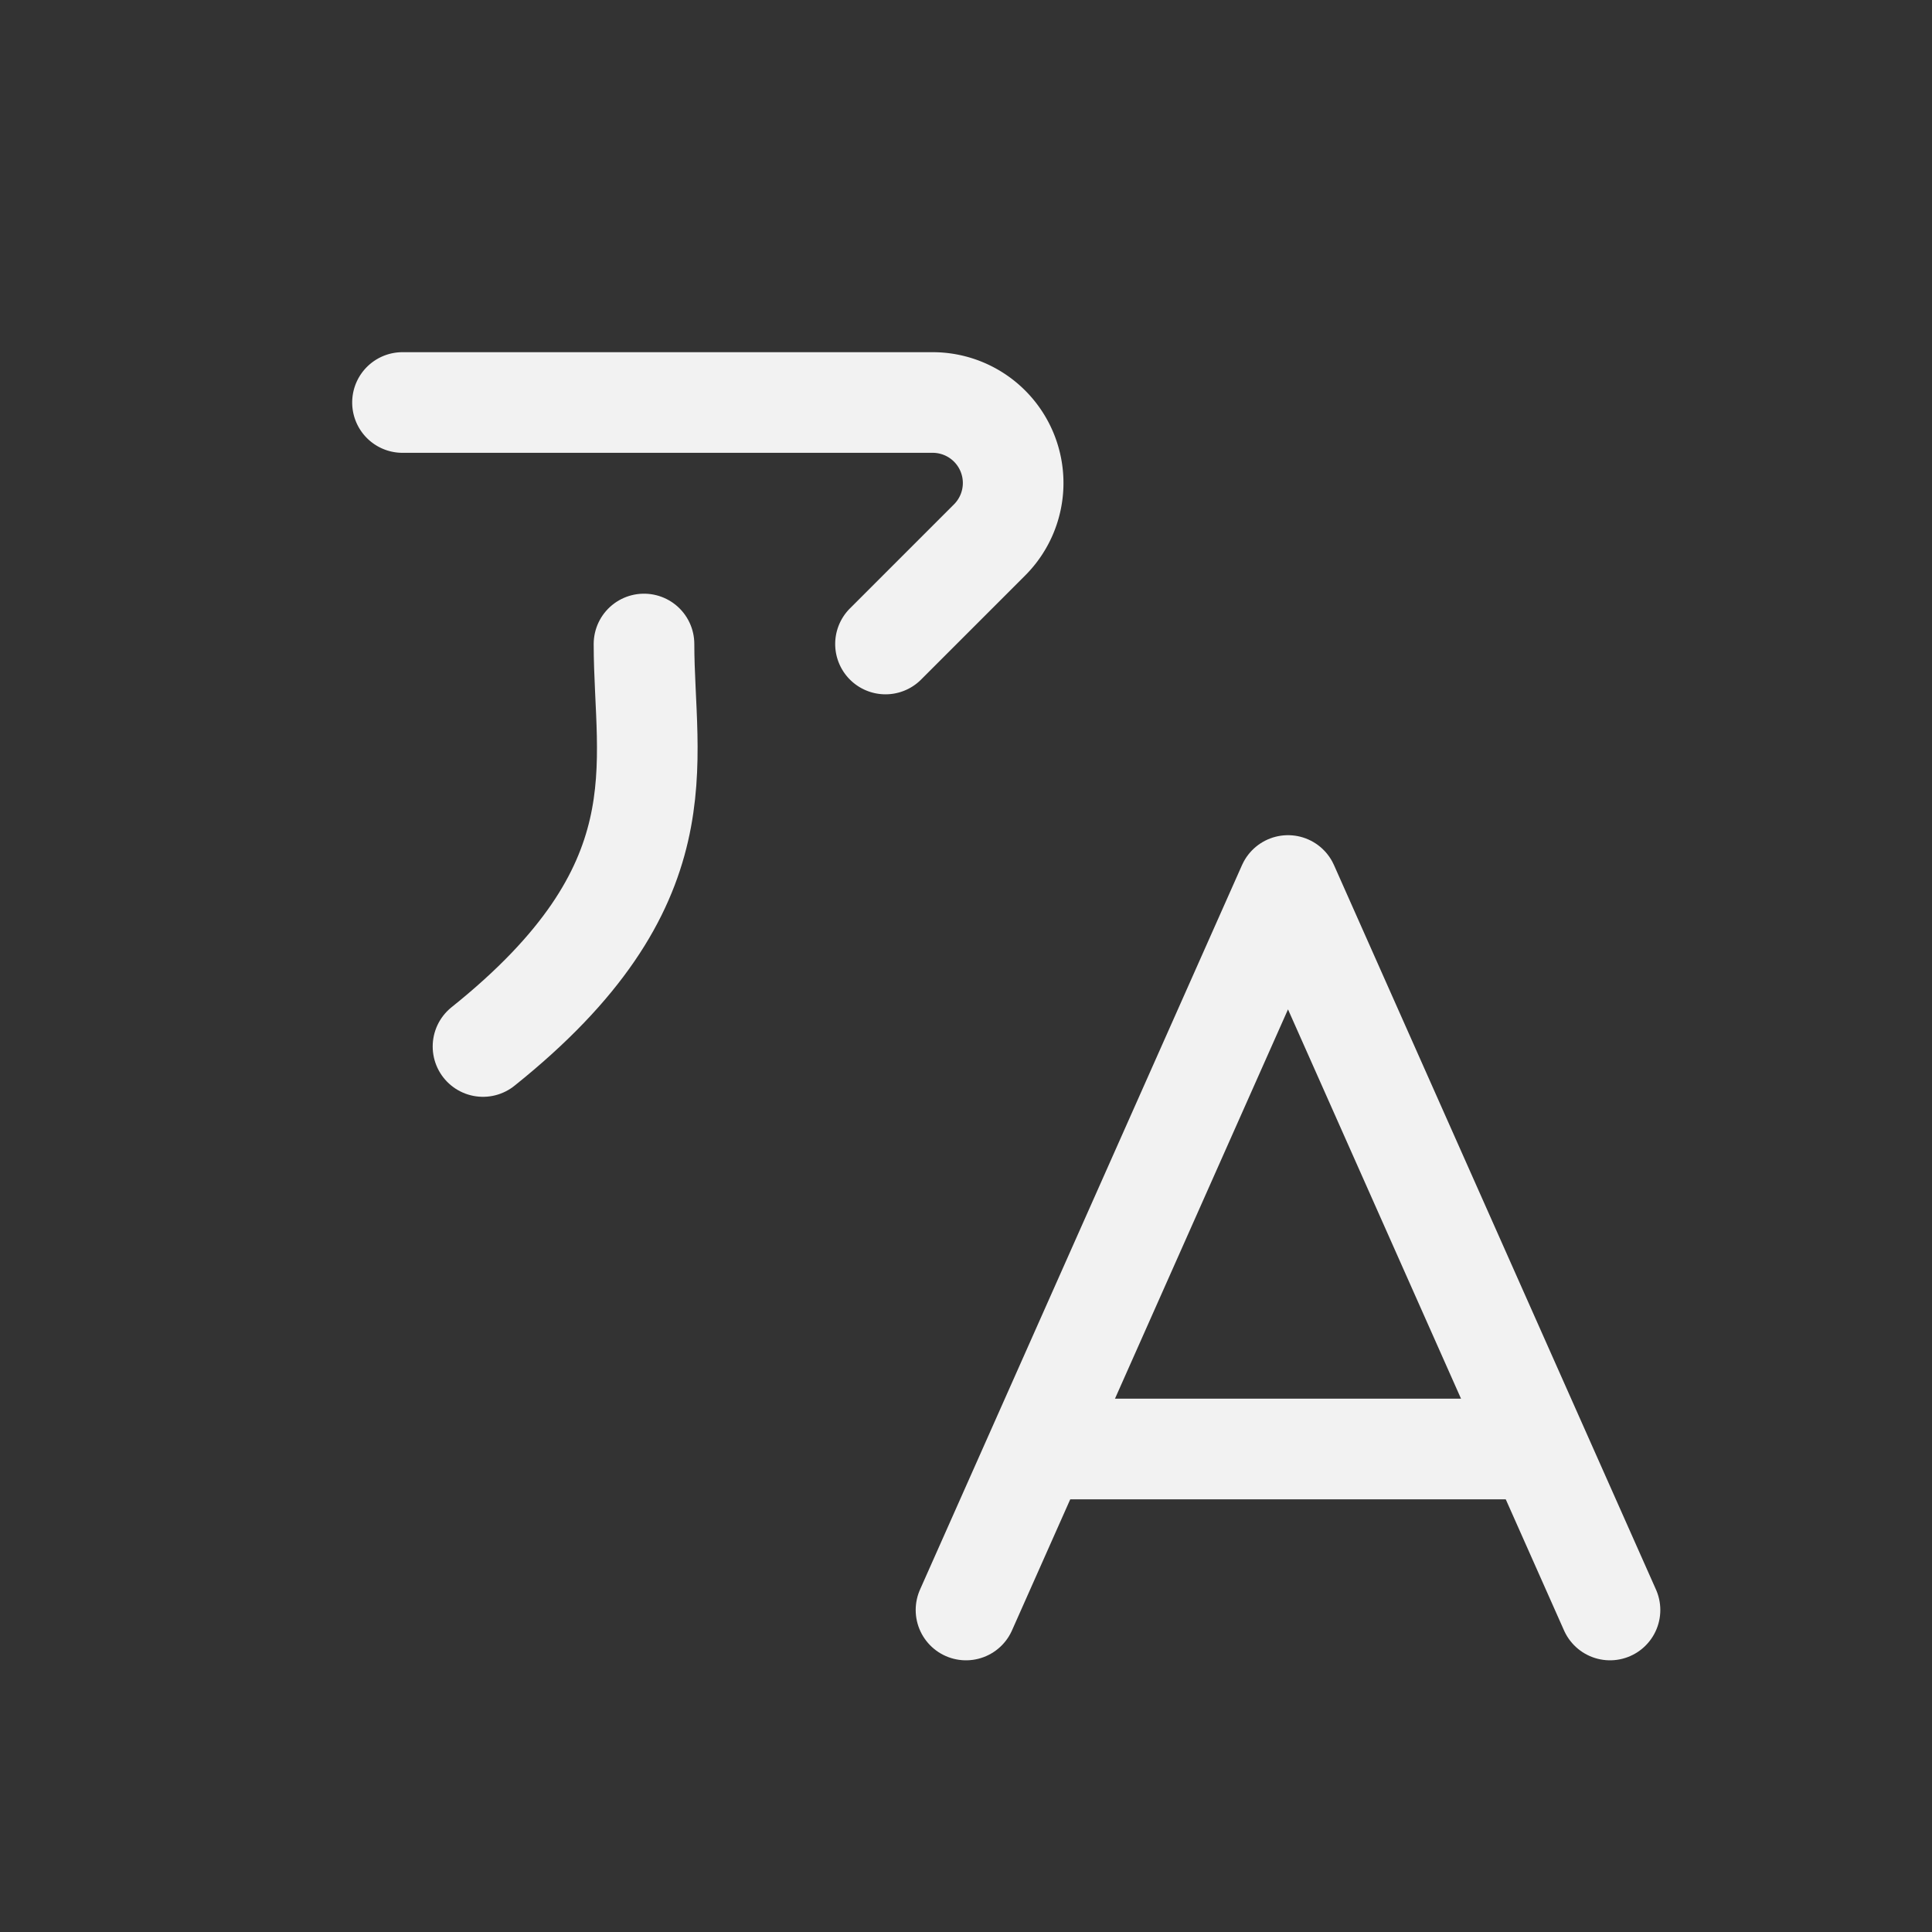 <svg xmlns="http://www.w3.org/2000/svg" viewBox="0 0 24 24" fill="none" stroke="#f2f2f2" stroke-linecap="round" stroke-linejoin="round" width="24" height="24" stroke-width="1.25"> 
    <rect x="0" y="0" width="24" height="24" fill="#333333" stroke="none"/> 
    <path d="M5 5h6.586a1 1 0 0 1 .707 1.707l-1.293 1.293"></path> 
    <path d="M8 8c0 1.5 .5 3 -2 5"></path> 
    <path d="M12 20l4 -9l4 9"></path> 
    <path d="M19.1 18h-6.2"></path> 
</svg> 
